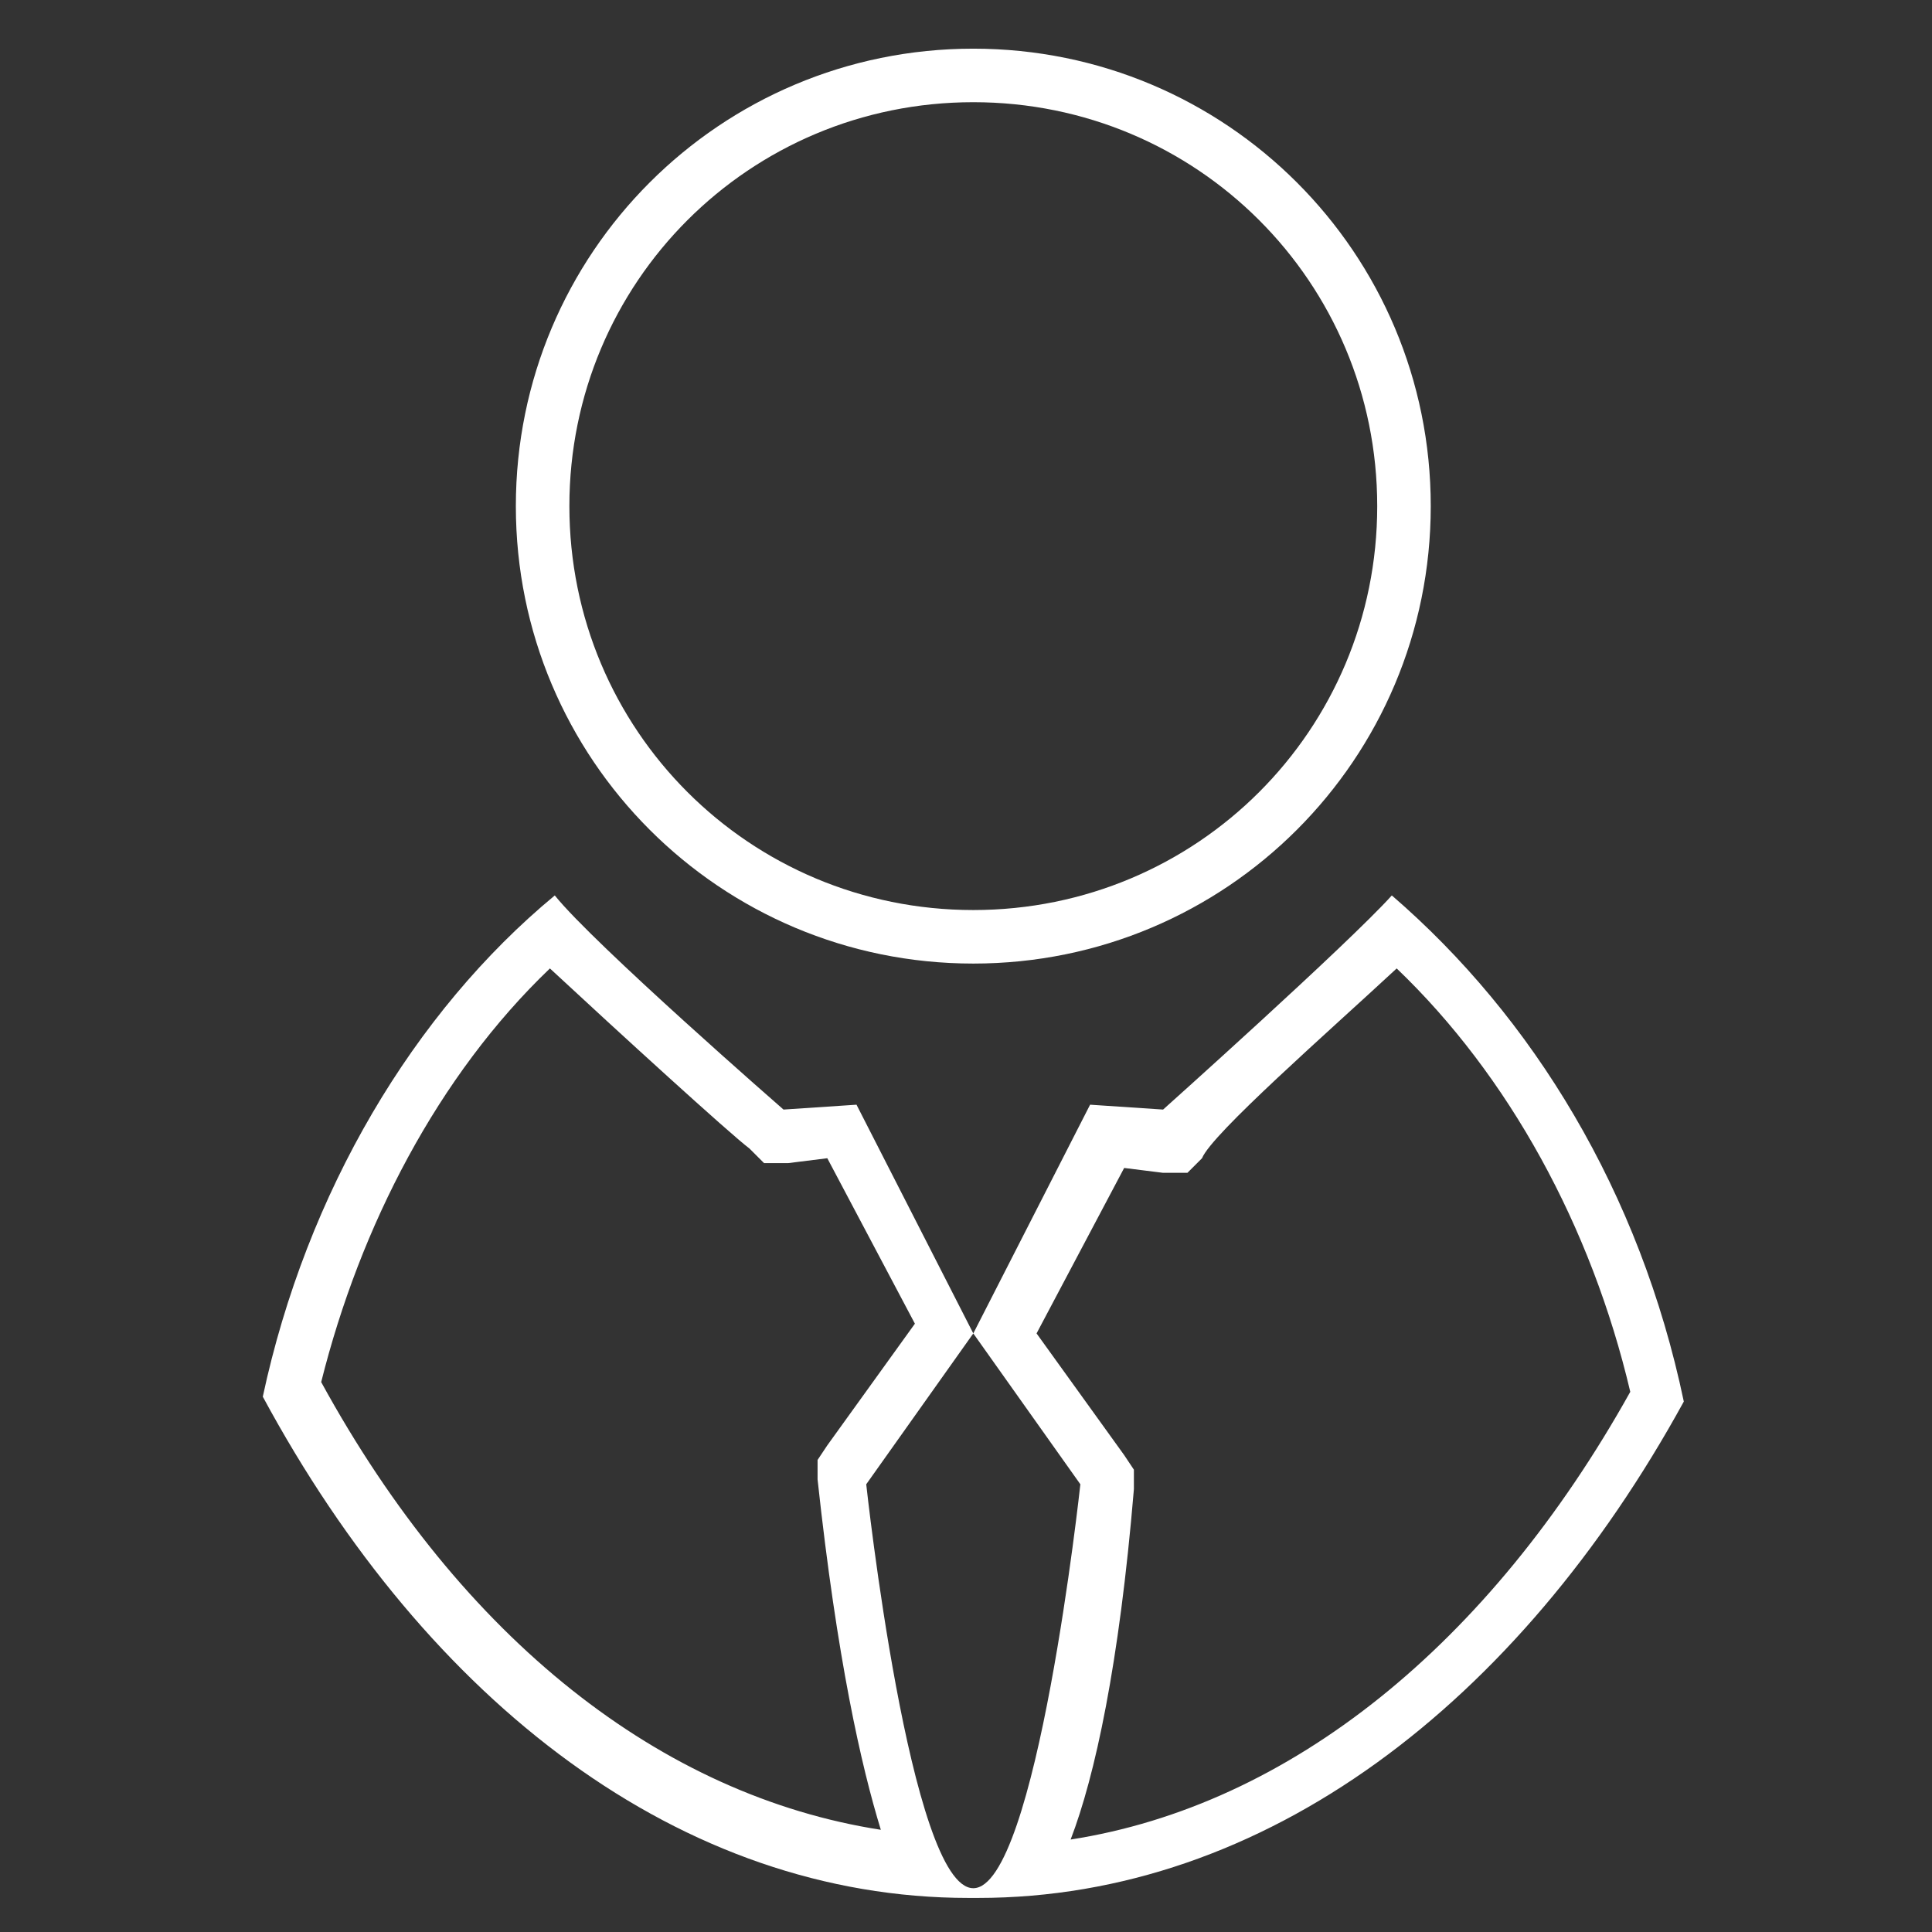<?xml version="1.0" encoding="utf-8"?>
<!-- Generator: Adobe Illustrator 22.0.1, SVG Export Plug-In . SVG Version: 6.00 Build 0)  -->
<svg version="1.1" xmlns="http://www.w3.org/2000/svg" xmlns:xlink="http://www.w3.org/1999/xlink" x="0px" y="0px"
	 viewBox="0 0 39.7 39.7" style="enable-background:new 0 0 39.7 39.7;" xml:space="preserve">
<rect x="0" y="0" width="39.7" height="39.7" fill="#333333" stroke="none"/>
<style type="text/css">
	.st0{fill:#80B941;}
	.st1{fill:#C3C3C3;}
	.st2{fill-rule:evenodd;clip-rule:evenodd;fill:#231F20;}
	.st3{fill:#231F20;}
	.st4{fill:#DC2C2C;}
	.st5{fill:#404041;}
	.st6{fill:#FFFFFF;stroke:#2EA8DF;stroke-width:4.3;stroke-linecap:round;stroke-linejoin:round;stroke-miterlimit:10;}
	.st7{fill:#2EA8DF;stroke:#FFFFFF;stroke-width:10.478;stroke-linecap:round;stroke-linejoin:round;stroke-miterlimit:10;}
	.st8{fill:#FFFFFF;stroke:#2EA8DF;stroke-width:4.539;stroke-linecap:round;stroke-linejoin:round;stroke-miterlimit:10;}
	.st9{fill:#2EA8DF;}
	.st10{fill:#FFFFFF;stroke:#2EA8DF;stroke-width:1.936;stroke-miterlimit:10;}
	.st11{fill:#FFFFFF;}
	.st12{fill:none;stroke:#2EA8DF;stroke-width:1.18;stroke-miterlimit:10;}
	.st13{fill:#FFFFFF;stroke:#2EA8DF;stroke-width:1.18;stroke-miterlimit:10;}
	.st14{fill:#30A7DE;}
	.st15{fill:#E1E1E1;}
	.st16{fill:none;stroke:#30A7DE;stroke-width:4;stroke-miterlimit:10;}
	.st17{fill:#B9B9B9;}
	.st18{fill:#2EA8DF;stroke:#FFFFFF;stroke-width:15.285;stroke-linecap:round;stroke-linejoin:round;stroke-miterlimit:10;}
	.st19{fill:#2EA8DF;stroke:#2EA8DF;stroke-width:6.274;stroke-linecap:round;stroke-linejoin:round;stroke-miterlimit:10;}
	.st20{fill:#E1E1E1;stroke:#2EA8DF;stroke-width:6.622;stroke-linecap:round;stroke-linejoin:round;stroke-miterlimit:10;}
	.st21{fill:#FFFFFF;stroke:#2EA8DF;stroke-width:2.824;stroke-miterlimit:10;}
	.st22{fill:none;stroke:#2EA8DF;stroke-width:1.722;stroke-miterlimit:10;}
	.st23{fill:#FFFFFF;stroke:#2EA8DF;stroke-width:1.722;stroke-miterlimit:10;}
	.st24{fill:#F3F3F3;}
	.st25{fill:#487013;}
	.st26{fill:#F1F1F1;}
	.st27{fill:#333333;}
	.st28{fill-rule:evenodd;clip-rule:evenodd;fill:#FFFFFF;}
	.st29{fill:none;stroke:#80B941;stroke-width:3;stroke-miterlimit:10;}
	.st30{fill:#666666;}
	.st31{fill-rule:evenodd;clip-rule:evenodd;fill:#909090;}
	.st32{fill:#909090;}
	.st33{fill-rule:evenodd;clip-rule:evenodd;fill:#C3C3C3;}
	.st34{display:none;}
	.st35{display:inline;}
	.st36{fill:none;stroke:#C3C3C3;stroke-width:3.236;stroke-miterlimit:10;}
	.st37{fill:none;stroke:#C3C3C3;stroke-width:4;stroke-miterlimit:10;}
	.st38{fill-rule:evenodd;clip-rule:evenodd;fill:#80B941;}
	.st39{fill-rule:evenodd;clip-rule:evenodd;fill:none;stroke:#E0E0E0;stroke-width:0.797;stroke-miterlimit:10;}
	.st40{fill:#CECECE;}
	.st41{fill:#828282;}
	.st42{fill:#24A8EA;}
	.st43{opacity:0.7;}
	.st44{opacity:0.8;}
	.st45{display:inline;fill:#FFFFFF;}
	.st46{fill:#E6ED4F;}
	.st47{fill:#FFFFFF;stroke:#80B941;stroke-width:10;stroke-linejoin:bevel;stroke-miterlimit:10;}
	.st48{fill:none;stroke:#80B941;stroke-width:6;stroke-miterlimit:10;}
	.st49{fill:#FFFFFF;stroke:#80B941;stroke-width:6;stroke-miterlimit:10;}
	.st50{opacity:0.6;fill:#FFFFFF;}
</style>
<g id="Layer_1">
</g>
<g id="Layer_2">
</g>
<g id="Layer_3">
	<g>
		<g>
			<path class="st11" d="M20,2.1c4.6,0,8.3,3.7,8.3,8.3c0,4.6-3.7,8.3-8.3,8.3c-4.6,0-8.3-3.7-8.3-8.3C11.7,5.8,15.4,2.1,20,2.1
				 M20,1c-5.2,0-9.4,4.2-9.4,9.4s4.2,9.4,9.4,9.4s9.4-4.2,9.4-9.4S25.2,1,20,1L20,1z"/>
		</g>
		<g>
			<path class="st11" d="M28.7,19.9c2.3,2.2,4,5.3,4.8,8.7c-2.9,5.2-7,8.5-11.5,9.2c0.5-1.3,1-3.6,1.3-7.2l0-0.4l-0.2-0.3l-1.8-2.5
				l1.8-3.4l0.8,0.1l0.5,0l0.3-0.3C24.9,23.3,27.3,21.2,28.7,19.9 M11.3,19.9c1.4,1.3,3.7,3.4,4.1,3.7l0.3,0.3l0.5,0l0.8-0.1
				l1.8,3.4l-1.8,2.5l-0.2,0.3l0,0.4c0.4,3.7,0.9,5.9,1.3,7.2c-4.5-0.7-8.6-3.9-11.5-9.2C7.4,25.2,9,22.1,11.3,19.9 M28.6,18.4
				c-0.9,1-4.7,4.4-4.7,4.4l-1.5-0.1L20,27.4l2.2,3.1c0,0-0.9,8.3-2.2,8.3s-2.2-8.3-2.2-8.3l2.2-3.1l-2.4-4.7l-1.5,0.1
				c0,0-3.9-3.4-4.7-4.4c-2.9,2.4-5.1,6.1-6,10.3C8.8,35,14,39,19.9,39c0,0,0.1,0,0.1,0c0,0,0.1,0,0.1,0c5.9,0,11.1-4,14.5-10.2
				C33.7,24.5,31.5,20.9,28.6,18.4L28.6,18.4z"/>
		</g>
	</g>
</g>
<g id="Layer_4">
</g>
</svg>
